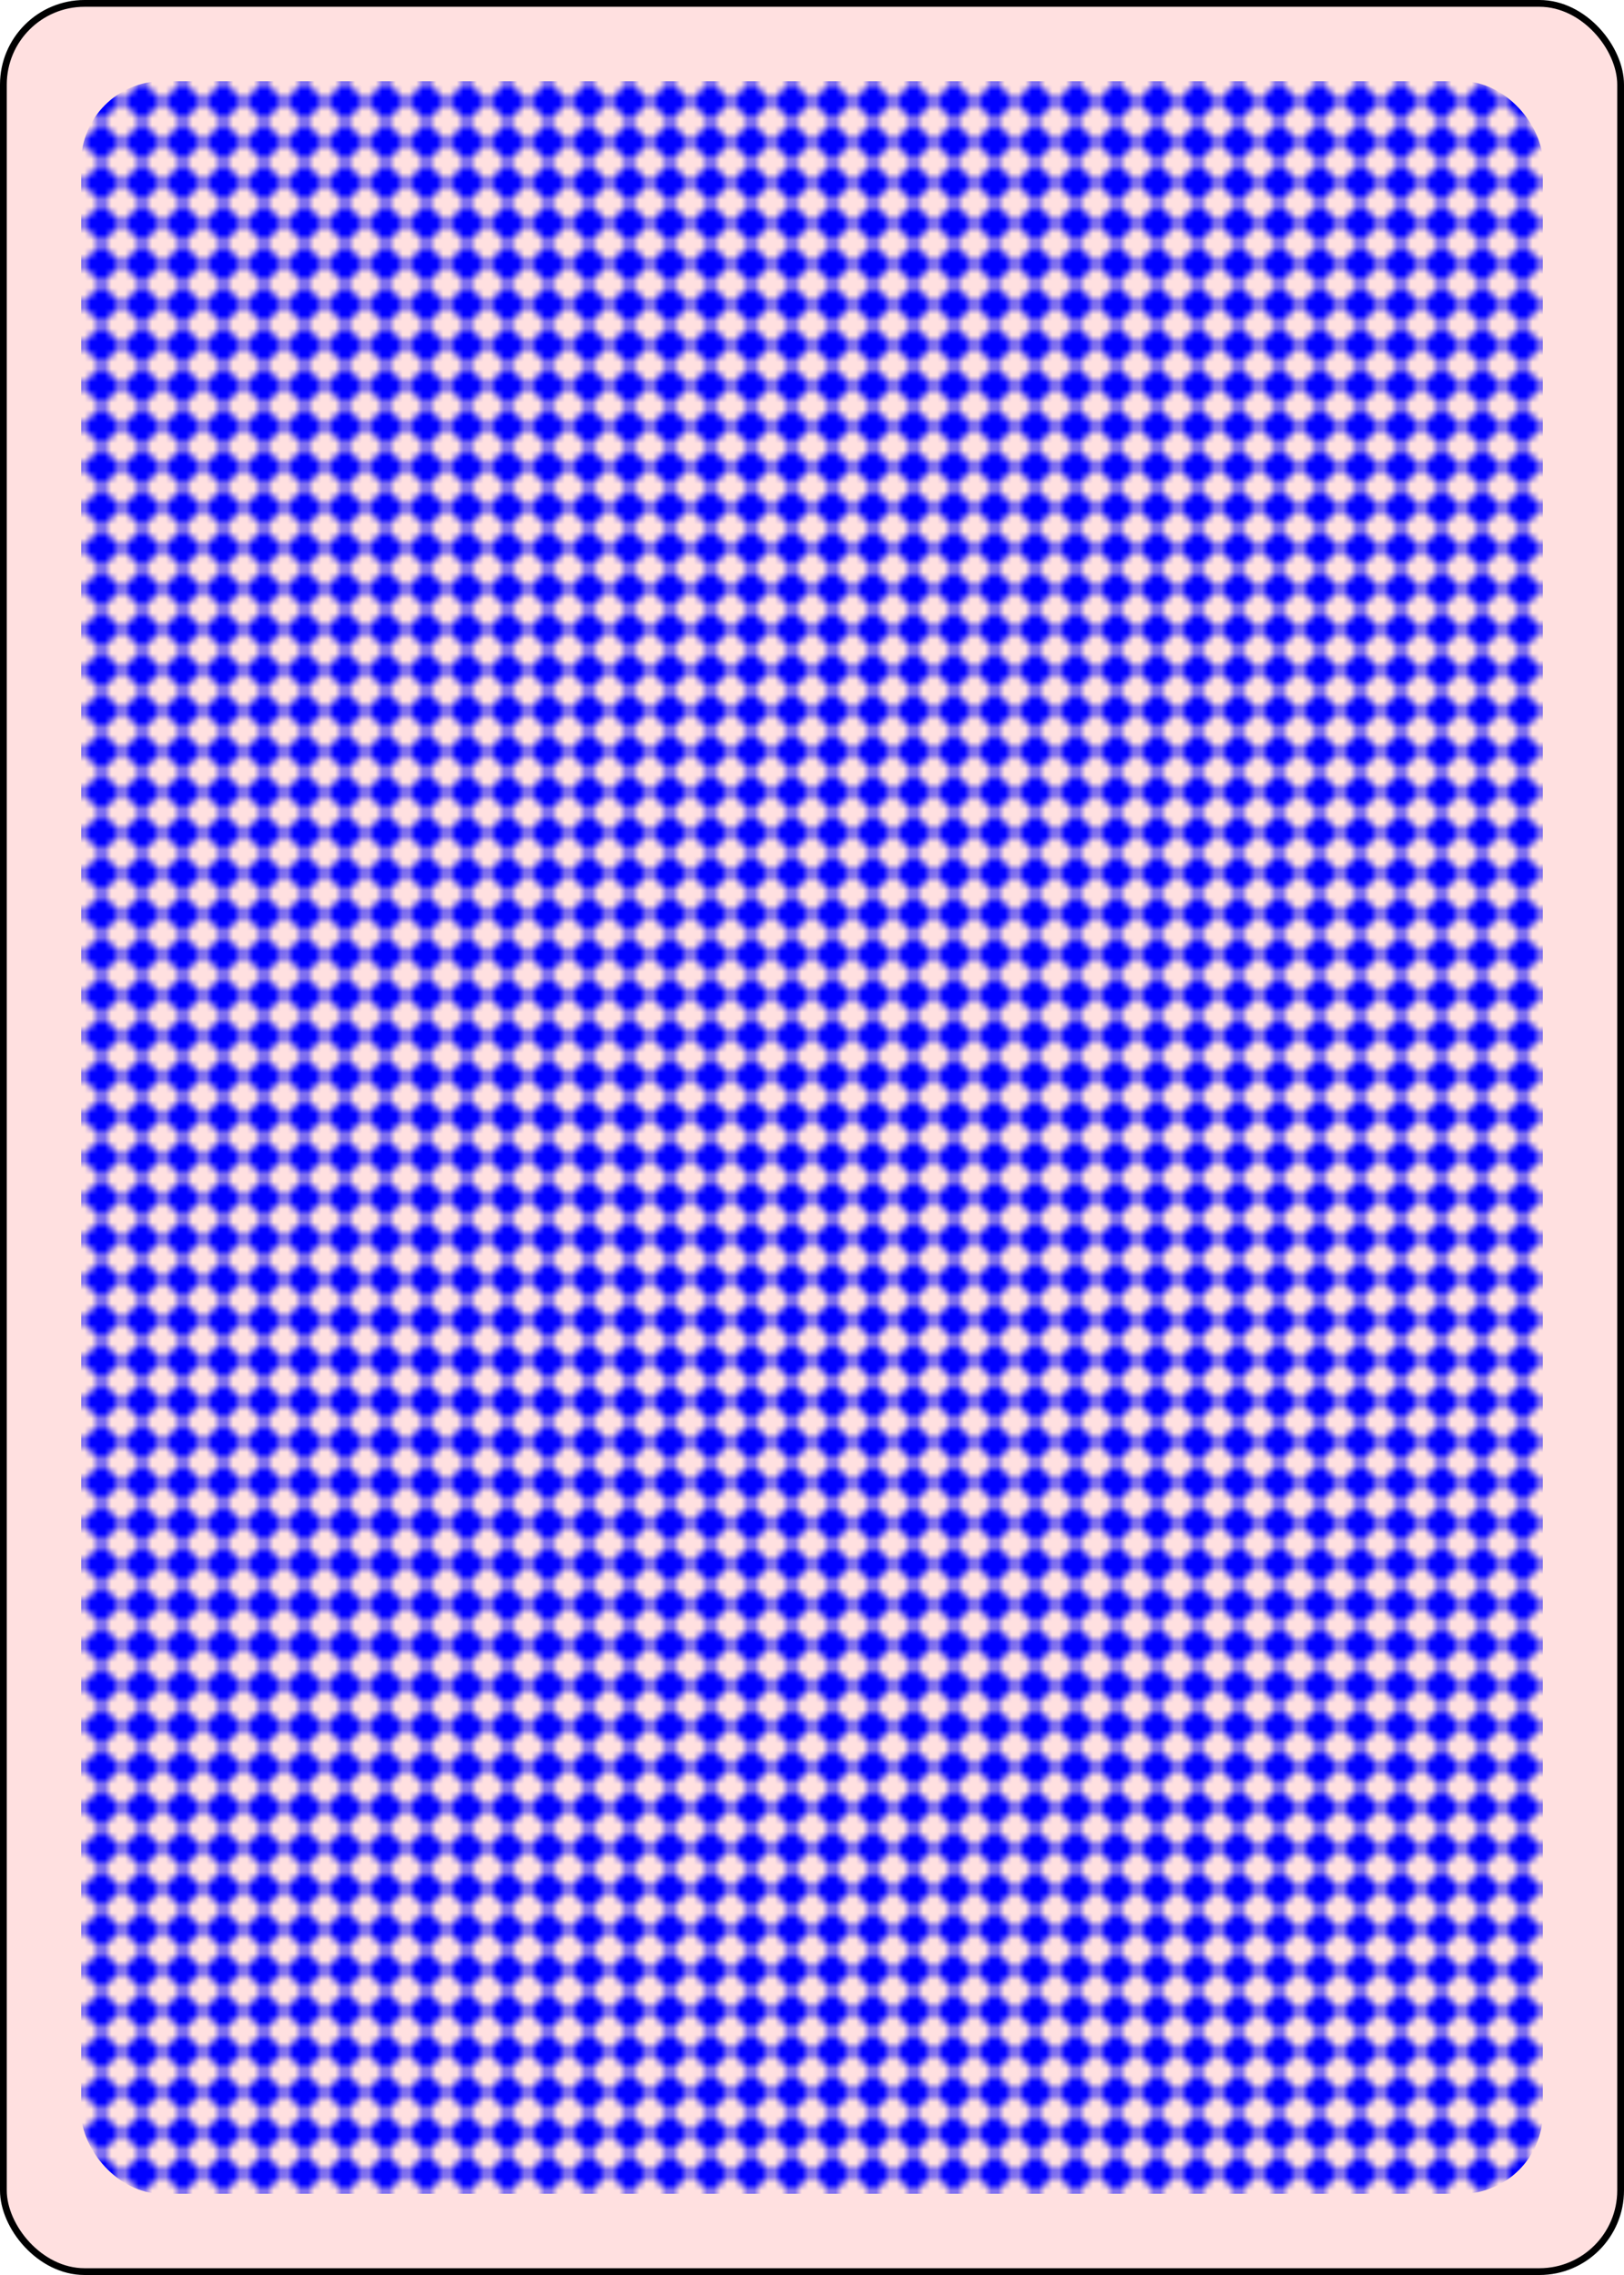 <?xml version="1.0" encoding="UTF-8" standalone="no"?>
<svg xmlns="http://www.w3.org/2000/svg" class="card" face="2B" height="3.5in" preserveAspectRatio="none" viewBox="-120 -168 240 336" width="2.5in"><defs><pattern id="B2" width="6" height="6" patternUnits="userSpaceOnUse"><path d="M3 0L6 3L3 6L0 3Z" fill="blue"></path></pattern></defs><rect width="239" height="335" x="-119.5" y="-167.5" rx="12" ry="12" fill="#ffe0e0" stroke="black"></rect><rect fill="url(#B2)" width="216" height="312" x="-108" y="-156" rx="12" ry="12"></rect></svg>